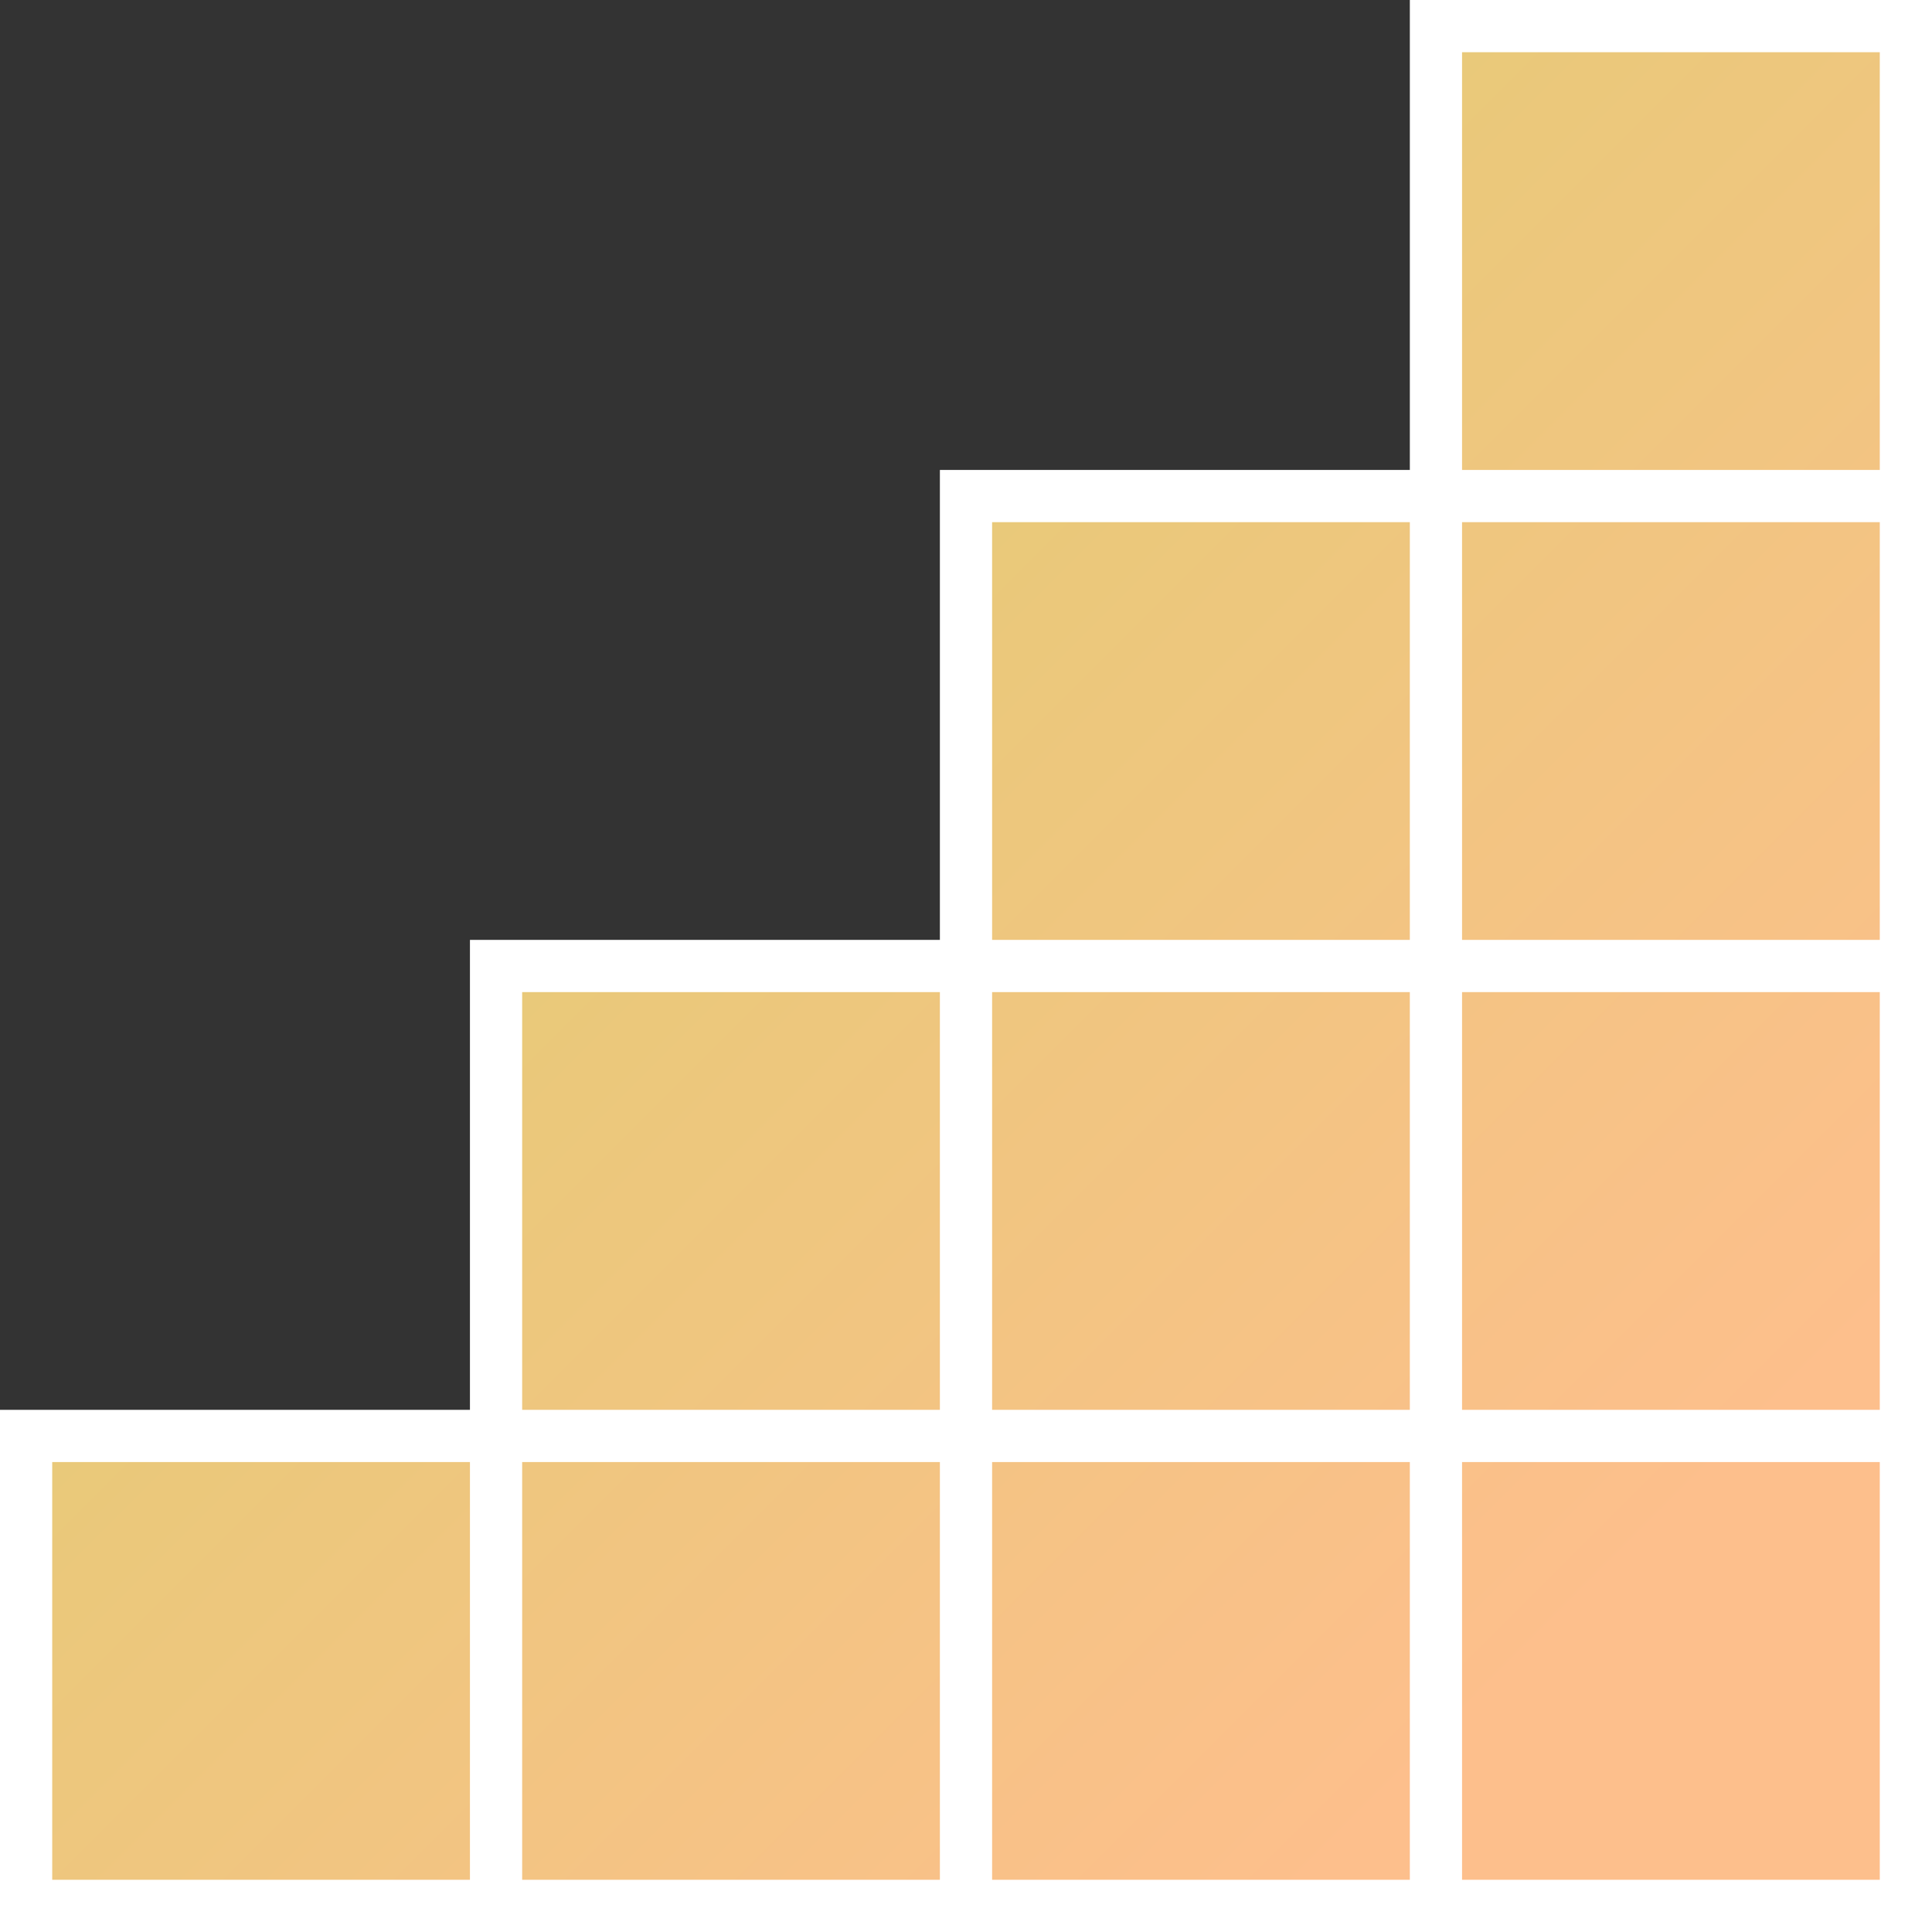 <?xml version="1.0" encoding="UTF-8" standalone="no"?><!-- Generator: Gravit.io --><svg xmlns="http://www.w3.org/2000/svg" xmlns:xlink="http://www.w3.org/1999/xlink" style="isolation:isolate" viewBox="462 256 1000 1000" width="1000pt" height="1000pt"><rect x="462" y="256" width="1000" height="1000" fill="#333333" stroke="none"/><g id="angleSquares"><path d=" M 1462 1256 L 462 1256 L 462 985.73 L 705.243 985.73 L 705.243 742.486 L 948.486 742.486 L 948.486 499.243 L 1191.73 499.243 L 1191.73 256 L 1462 256 L 1462 1256 Z " id="border" fill="rgb(255,255,255)"/><linearGradient id="_lgradient_19" x1="0.146" y1="0.146" x2="0.854" y2="0.854" gradientTransform="matrix(-945.946,0,0,-945.946,1434.973,1228.973)" gradientUnits="userSpaceOnUse"><stop offset="0%" stop-opacity="1" style="stop-color:rgb(253,191,140)"/><stop offset="100%" stop-opacity="1" style="stop-color:rgb(223,206,112)"/></linearGradient><path d=" M 1218.757 1228.973 L 1218.757 1012.757 L 1434.973 1012.757 L 1434.973 1228.973 L 1218.757 1228.973 Z  M 975.514 1228.973 L 975.514 1012.757 L 1191.73 1012.757 L 1191.73 1228.973 L 975.514 1228.973 Z  M 732.27 1228.973 L 732.27 1012.757 L 948.486 1012.757 L 948.486 1228.973 L 732.27 1228.973 Z  M 489.027 1228.973 L 489.027 1012.757 L 705.243 1012.757 L 705.243 1228.973 L 489.027 1228.973 Z  M 1218.757 985.73 L 1218.757 769.514 L 1434.973 769.514 L 1434.973 985.73 L 1218.757 985.73 Z  M 975.514 985.73 L 975.514 769.514 L 1191.73 769.514 L 1191.73 985.73 L 975.514 985.73 Z  M 732.27 985.73 L 732.27 769.514 L 948.486 769.514 L 948.486 985.73 L 732.27 985.73 Z  M 1218.757 742.486 L 1218.757 526.27 L 1434.973 526.27 L 1434.973 742.486 L 1218.757 742.486 Z  M 975.514 742.486 L 975.514 526.27 L 1191.73 526.27 L 1191.73 742.486 L 975.514 742.486 Z  M 1434.973 499.243 L 1218.757 499.243 L 1218.757 283.027 L 1434.973 283.027 L 1434.973 499.243 Z " fill-rule="evenodd" id="quadrate" fill="url(#_lgradient_19)"/></g></svg>